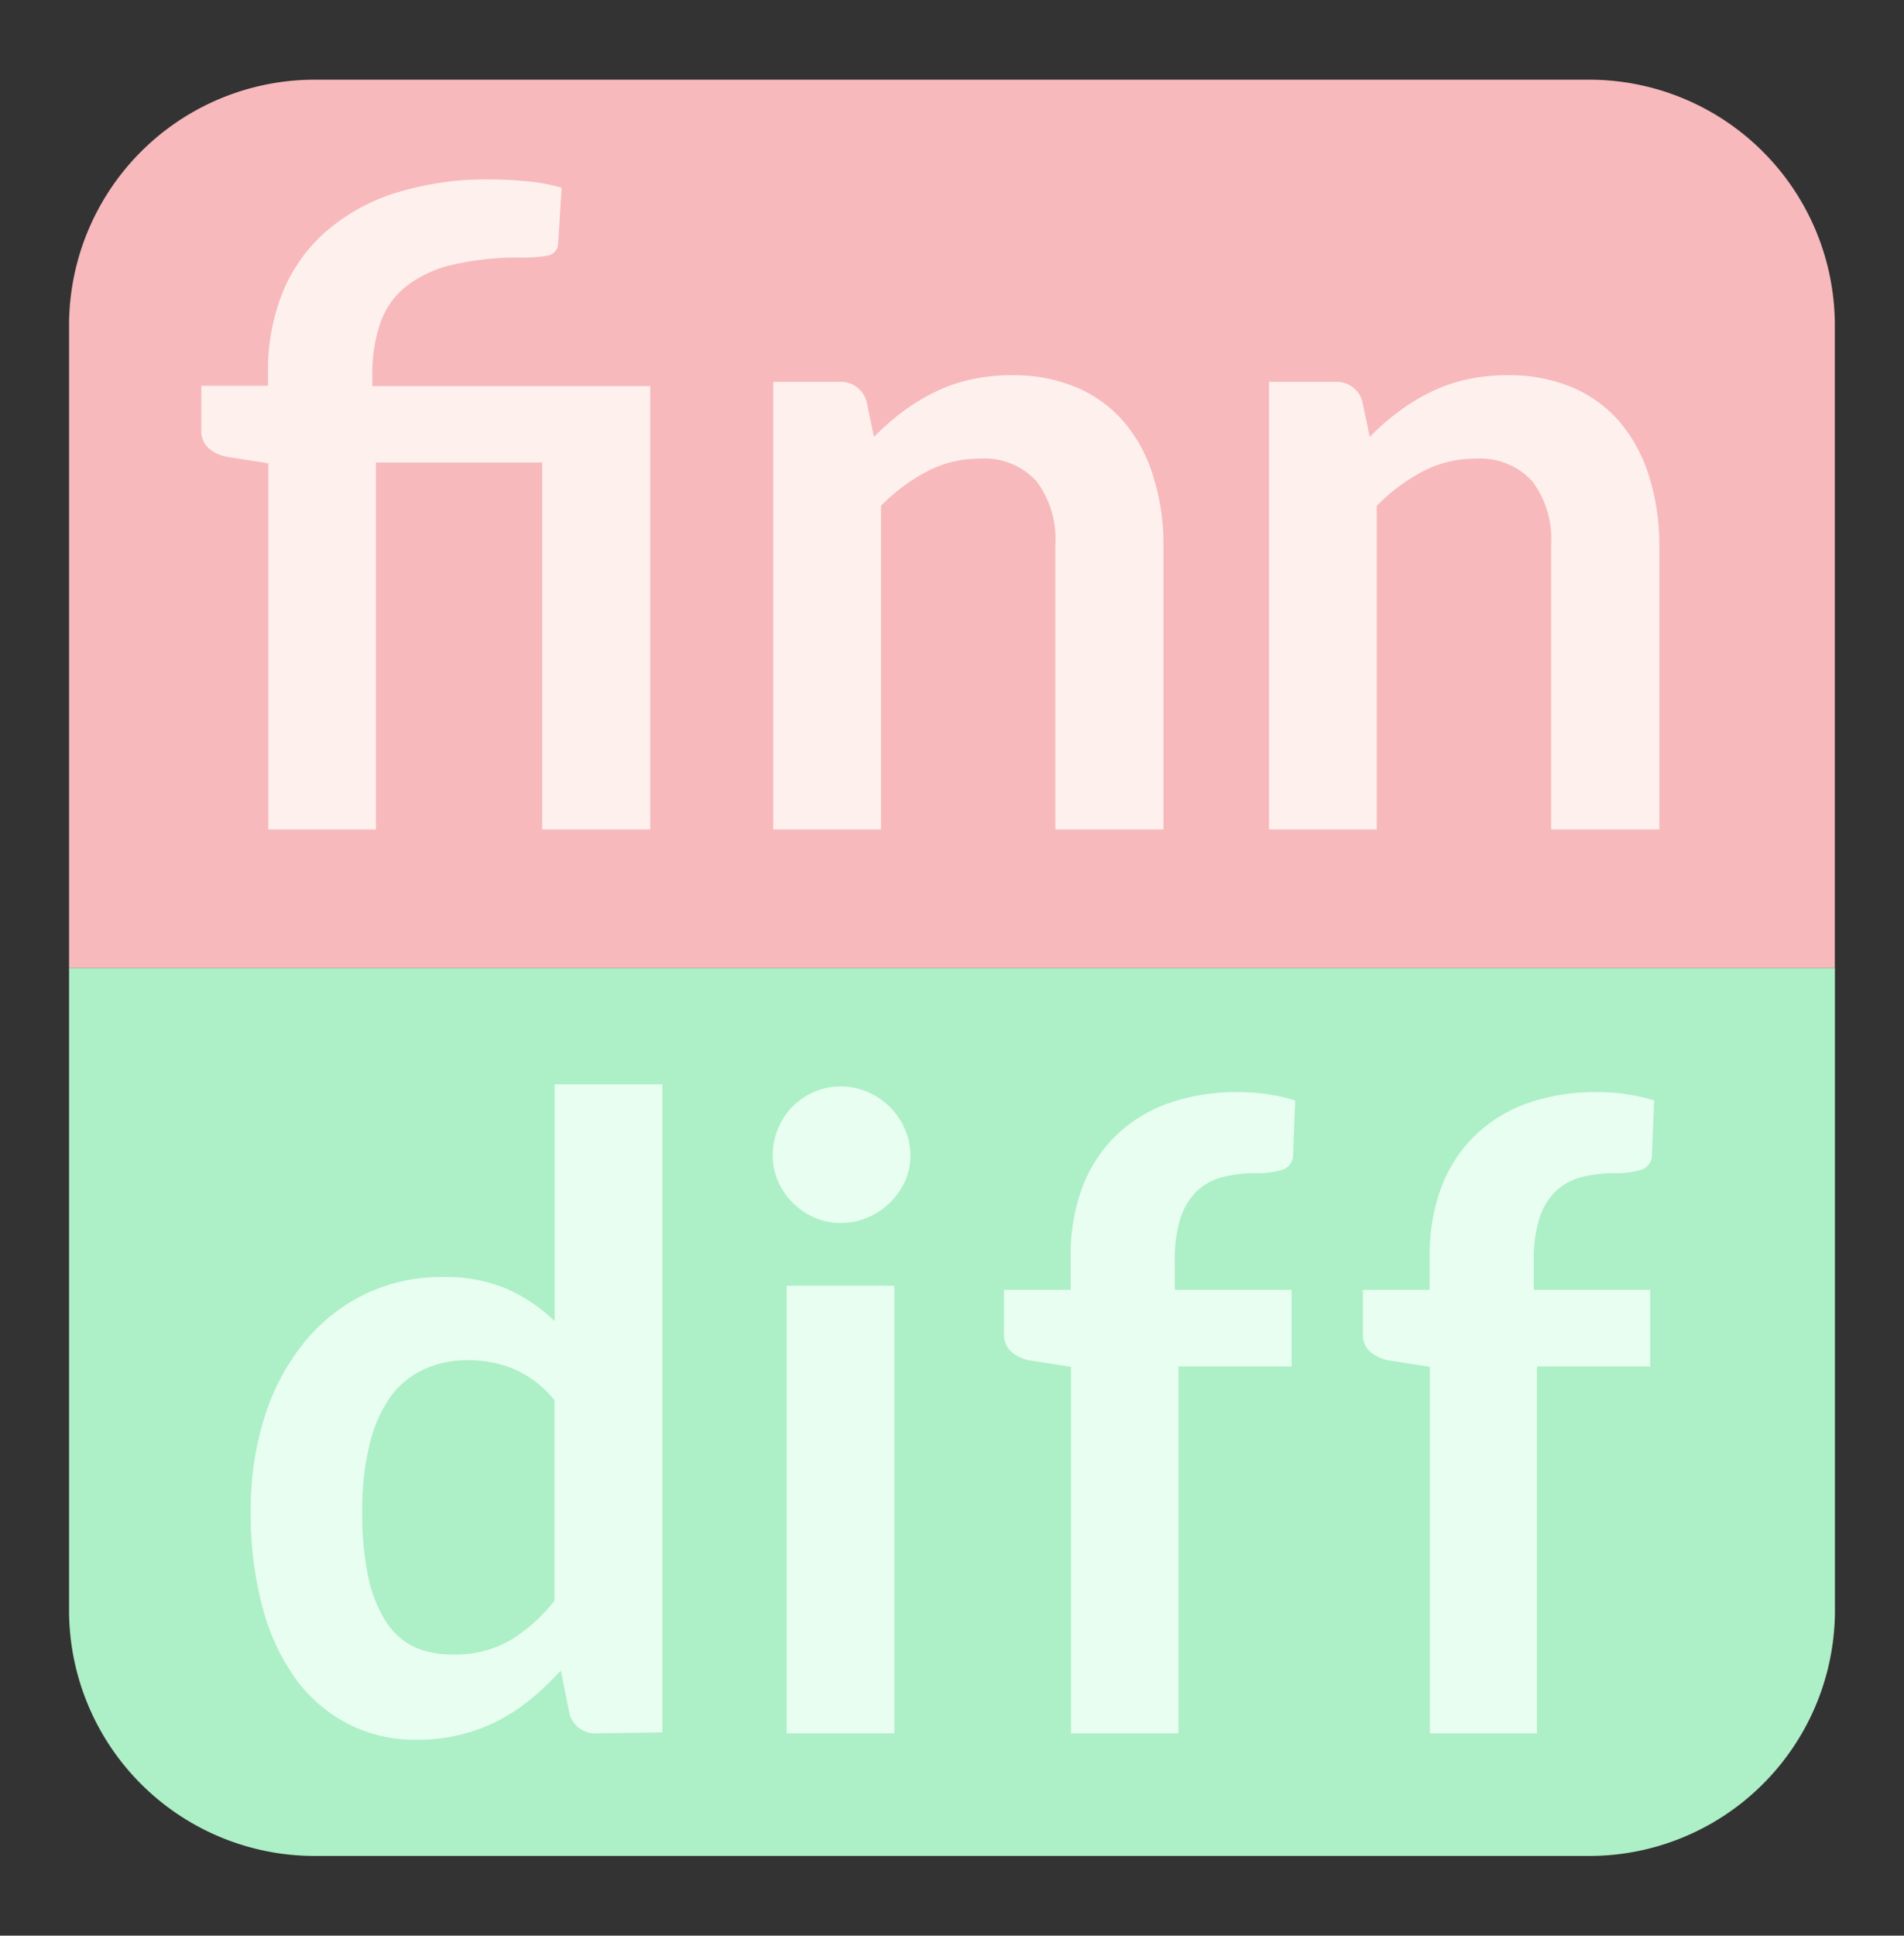 <svg id="finndiff_logo" data-name="Finndiff Logo" xmlns="http://www.w3.org/2000/svg" viewBox="0 0 185 188"><rect x="0" y="0" width="185" height="188" fill="#333333" stroke="none"/><defs><style>.cls-1{fill:#adefc6;}.cls-2{fill:#f7b9bc;}.cls-3{fill:#fdf0ed;}.cls-4{fill:#e7fef0;}</style></defs><path class="cls-1" d="M6.71,94H178.29a0,0,0,0,1,0,0v62.39a23.87,23.87,0,0,1-23.87,23.87H30.59A23.87,23.87,0,0,1,6.71,156.39V94A0,0,0,0,1,6.71,94Z"/><path class="cls-2" d="M30.59,7.74H154.41a23.87,23.87,0,0,1,23.87,23.87V94a0,0,0,0,1,0,0H6.71a0,0,0,0,1,0,0V31.61A23.87,23.87,0,0,1,30.59,7.74Z"/><path class="cls-3" d="M26.07,80.56V45l-3.77-.59a3.92,3.92,0,0,1-2-.85,2.19,2.19,0,0,1-.74-1.78V37.47h6.48V36.08a20.56,20.56,0,0,1,1.31-7.4,15.85,15.85,0,0,1,4-5.91,18.91,18.91,0,0,1,6.74-3.92,29.41,29.41,0,0,1,9.62-1.42c1.19,0,2.4.07,3.64.19a16.9,16.9,0,0,1,3.22.62l-.34,5.42a1.2,1.2,0,0,1-1.06,1.17,13.44,13.44,0,0,1-2.41.19,28,28,0,0,0-6.89.72,11.46,11.46,0,0,0-4.49,2.14,7.81,7.81,0,0,0-2.45,3.56,15,15,0,0,0-.75,5v1.06h27V80.56H52.68V44.93H36.53V80.56Z"/><path class="cls-3" d="M75.13,80.56V37.09h6.4A2.58,2.58,0,0,1,84.2,39l.72,3.43A24.63,24.63,0,0,1,87.69,40a19.37,19.37,0,0,1,3.1-1.9,15.35,15.35,0,0,1,3.49-1.23,18.48,18.48,0,0,1,4.07-.43,15.68,15.68,0,0,1,6.31,1.21,12.57,12.57,0,0,1,4.6,3.39,14.81,14.81,0,0,1,2.79,5.21,22,22,0,0,1,1,6.68V80.56H102.54V52.9a9.29,9.29,0,0,0-1.84-6.17,6.85,6.85,0,0,0-5.53-2.18,10.86,10.86,0,0,0-5.08,1.23,17.87,17.87,0,0,0-4.49,3.35V80.56Z"/><path class="cls-3" d="M123.3,80.56V37.09h6.4A2.57,2.57,0,0,1,132.37,39l.72,3.43A23.87,23.87,0,0,1,135.87,40a18.85,18.85,0,0,1,3.09-1.9,15.35,15.35,0,0,1,3.49-1.23,18.55,18.55,0,0,1,4.07-.43,15.64,15.64,0,0,1,6.31,1.21,12.57,12.57,0,0,1,4.6,3.39,15,15,0,0,1,2.8,5.21,22.37,22.37,0,0,1,1,6.68V80.56H150.71V52.9a9.29,9.29,0,0,0-1.84-6.17,6.85,6.85,0,0,0-5.53-2.18,10.89,10.89,0,0,0-5.08,1.23,18.05,18.05,0,0,0-4.49,3.35V80.56Z"/><path class="cls-4" d="M58,168.35a2.58,2.58,0,0,1-2.67-1.9l-.84-4.2A27.23,27.23,0,0,1,51.61,165a18.5,18.5,0,0,1-3.2,2.12,16.59,16.59,0,0,1-3.69,1.37,17.41,17.41,0,0,1-4.26.49,14.36,14.36,0,0,1-6.52-1.48,14.66,14.66,0,0,1-5.11-4.3,20.79,20.79,0,0,1-3.3-7,35.06,35.06,0,0,1-1.17-9.49,29.56,29.56,0,0,1,1.32-9,21.84,21.84,0,0,1,3.77-7.2,17.57,17.57,0,0,1,5.89-4.76,16.94,16.94,0,0,1,7.71-1.72,15.23,15.23,0,0,1,6.23,1.16,16.31,16.31,0,0,1,4.61,3.12v-23H64.36v62.95ZM44,160.69a10.72,10.72,0,0,0,5.55-1.36,16.21,16.21,0,0,0,4.32-3.86V136a10.29,10.29,0,0,0-3.87-3,11.48,11.48,0,0,0-4.51-.89,10.14,10.14,0,0,0-4.3.89,8.46,8.46,0,0,0-3.27,2.69,13.27,13.27,0,0,0-2,4.58,26.28,26.28,0,0,0-.72,6.55,29.09,29.09,0,0,0,.61,6.46,12.86,12.86,0,0,0,1.76,4.32,6.63,6.63,0,0,0,2.8,2.41A8.8,8.8,0,0,0,44,160.69Z"/><path class="cls-4" d="M88.47,112.22a6.07,6.07,0,0,1-.55,2.54,7,7,0,0,1-1.47,2.07,6.72,6.72,0,0,1-2.14,1.42,6.39,6.39,0,0,1-2.62.53,6.23,6.23,0,0,1-2.57-.53,6.8,6.8,0,0,1-3.51-3.49,6.06,6.06,0,0,1-.53-2.54,6.44,6.44,0,0,1,.53-2.63A6.53,6.53,0,0,1,77,107.47a7,7,0,0,1,2.09-1.42,6.39,6.39,0,0,1,2.57-.53,6.56,6.56,0,0,1,2.62.53,7.07,7.07,0,0,1,2.14,1.42,6.82,6.82,0,0,1,1.47,2.12A6.45,6.45,0,0,1,88.47,112.22ZM86.9,124.88v43.47H76.43V124.88Z"/><path class="cls-4" d="M104.06,168.35V132.76l-3.77-.59a3.92,3.92,0,0,1-2-.85,2.19,2.19,0,0,1-.74-1.78v-4.27h6.48v-3.22a18.79,18.79,0,0,1,1.12-6.7,13.85,13.85,0,0,1,3.22-5,14.1,14.1,0,0,1,5.11-3.18,19.66,19.66,0,0,1,6.77-1.1,18.67,18.67,0,0,1,5.6.81l-.21,5.25a1.51,1.51,0,0,1-1.15,1.52,9,9,0,0,1-2.46.3,12.85,12.85,0,0,0-3.32.4,5.64,5.64,0,0,0-2.48,1.4,6.43,6.43,0,0,0-1.55,2.63,13.33,13.33,0,0,0-.53,4v2.89H125.5v7.45h-11v35.63Z"/><path class="cls-4" d="M138.93,168.35V132.76l-3.77-.59a4,4,0,0,1-2-.85,2.22,2.22,0,0,1-.74-1.78v-4.27h6.49v-3.22a18.79,18.79,0,0,1,1.12-6.7,13.85,13.85,0,0,1,3.22-5,14.15,14.15,0,0,1,5.1-3.18,19.76,19.76,0,0,1,6.78-1.1,18.67,18.67,0,0,1,5.6.81l-.22,5.25a1.5,1.5,0,0,1-1.14,1.52,9.1,9.1,0,0,1-2.46.3,12.85,12.85,0,0,0-3.32.4,5.64,5.64,0,0,0-2.48,1.4,6.32,6.32,0,0,0-1.55,2.63,13.33,13.33,0,0,0-.53,4v2.89h11.31v7.45h-11v35.63Z"/></svg>